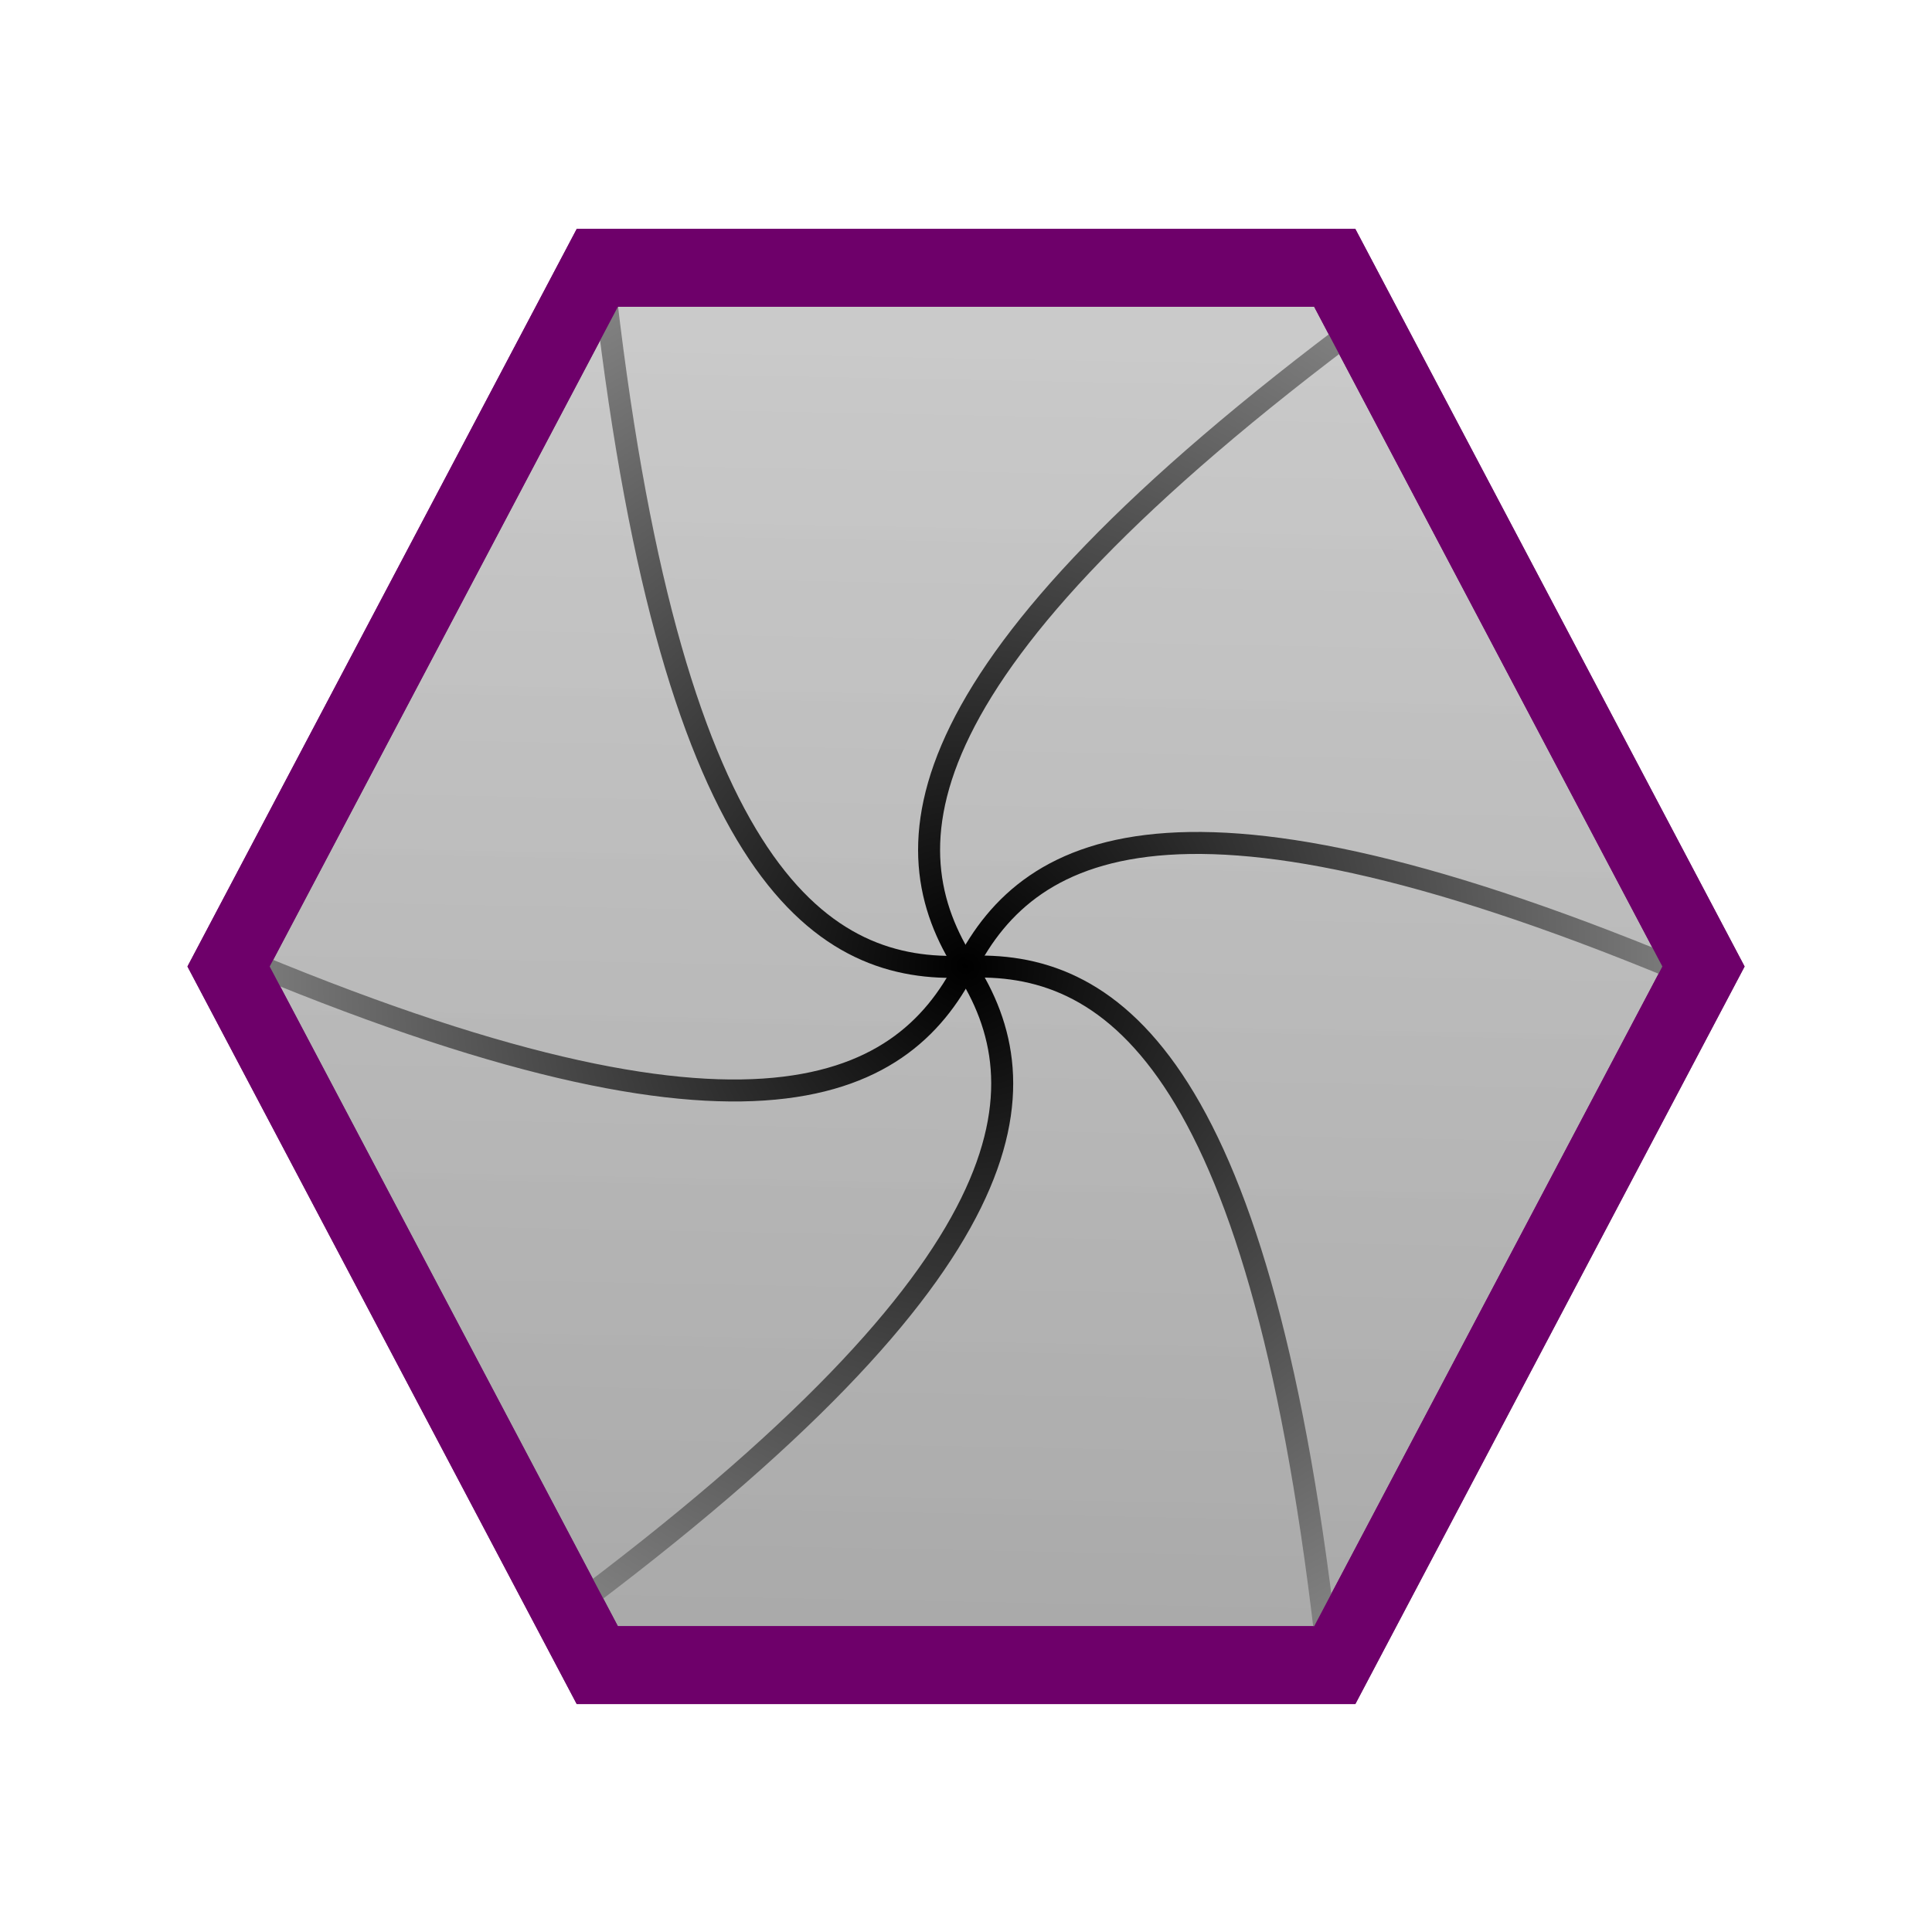 <?xml version="1.0" encoding="UTF-8" standalone="no"?>
<!-- Created with Inkscape (http://www.inkscape.org/) -->

<svg
   width="200mm"
   height="200mm"
   viewBox="0 0 200 200"
   version="1.1"
   id="svg1"
   sodipodi:docname="icon.svg"
   inkscape:version="1.4.2 (ebf0e940, 2025-05-08)"
   inkscape:export-filename="icon.png"
   inkscape:export-xdpi="72"
   inkscape:export-ydpi="72"
   xmlns:inkscape="http://www.inkscape.org/namespaces/inkscape"
   xmlns:sodipodi="http://sodipodi.sourceforge.net/DTD/sodipodi-0.dtd"
   xmlns:xlink="http://www.w3.org/1999/xlink"
   xmlns="http://www.w3.org/2000/svg"
   xmlns:svg="http://www.w3.org/2000/svg">
  <sodipodi:namedview
     id="namedview1"
     pagecolor="#ffffff"
     bordercolor="#666666"
     borderopacity="1.0"
     inkscape:showpageshadow="true"
     inkscape:pageopacity="0.0"
     inkscape:pagecheckerboard="0"
     inkscape:deskcolor="#d1d1d1"
     inkscape:document-units="mm"
     inkscape:zoom="1.095375"
     inkscape:cx="379.77862"
     inkscape:cy="381.60448"
     inkscape:window-width="1440"
     inkscape:window-height="847"
     inkscape:window-x="0"
     inkscape:window-y="25"
     inkscape:window-maximized="0"
     inkscape:current-layer="layer1">
    <inkscape:page
       x="0"
       y="0"
       width="200"
       height="200"
       id="page2"
       margin="0"
       bleed="0" />
  </sodipodi:namedview>
  <defs
     id="defs1">
    <linearGradient
       id="linearGradient23"
       inkscape:collect="always">
      <stop
         style="stop-color:#000000;stop-opacity:1;"
         offset="0"
         id="stop23" />
      <stop
         style="stop-color:#808080;stop-opacity:1;"
         offset="1"
         id="stop24" />
    </linearGradient>
    <linearGradient
       id="linearGradient19"
       inkscape:collect="always">
      <stop
         style="stop-color:#bababa;stop-opacity:0.93;"
         offset="0"
         id="stop18" />
      <stop
         style="stop-color:#858585;stop-opacity:0.985;"
         offset="1"
         id="stop19" />
    </linearGradient>
    <linearGradient
       id="linearGradient56"
       inkscape:collect="always">
      <stop
         style="stop-color:#000000;stop-opacity:1;"
         offset="0"
         id="stop56" />
      <stop
         style="stop-color:#000000;stop-opacity:0.242;"
         offset="1"
         id="stop57" />
    </linearGradient>
    <linearGradient
       inkscape:collect="always"
       xlink:href="#linearGradient19"
       id="linearGradient57"
       x1="100.746"
       y1="267.827"
       x2="97.401"
       y2="76.188"
       gradientUnits="userSpaceOnUse" />
    <radialGradient
       inkscape:collect="always"
       xlink:href="#linearGradient23"
       id="radialGradient1"
       gradientUnits="userSpaceOnUse"
       gradientTransform="matrix(0.506,0.877,0.845,-0.488,-137.026,134.805)"
       cx="105.92"
       cy="249.728"
       fx="105.92"
       fy="249.728"
       r="75.05" />
    <radialGradient
       inkscape:collect="always"
       xlink:href="#linearGradient23"
       id="radialGradient3"
       gradientUnits="userSpaceOnUse"
       gradientTransform="matrix(-0.506,0.877,0.845,0.488,-29.823,-108.805)"
       cx="105.92"
       cy="249.728"
       fx="105.92"
       fy="249.728"
       r="75.05" />
    <radialGradient
       inkscape:collect="always"
       xlink:href="#linearGradient23"
       id="radialGradient5"
       gradientUnits="userSpaceOnUse"
       gradientTransform="matrix(-1.012,0,0,0.976,234.751,-137.77)"
       cx="105.92"
       cy="249.728"
       fx="105.92"
       fy="249.728"
       r="75.05" />
    <radialGradient
       inkscape:collect="always"
       xlink:href="#linearGradient23"
       id="radialGradient7"
       gradientUnits="userSpaceOnUse"
       gradientTransform="matrix(-0.506,-0.877,-0.845,0.488,392.122,76.876)"
       cx="105.92"
       cy="249.728"
       fx="105.92"
       fy="249.728"
       r="75.05" />
    <radialGradient
       inkscape:collect="always"
       xlink:href="#linearGradient23"
       id="radialGradient9"
       gradientUnits="userSpaceOnUse"
       gradientTransform="matrix(0.506,-0.877,-0.845,-0.488,284.919,320.486)"
       cx="105.92"
       cy="249.728"
       fx="105.92"
       fy="249.728"
       r="75.05" />
    <radialGradient
       inkscape:collect="always"
       xlink:href="#linearGradient23"
       id="radialGradient11"
       gradientUnits="userSpaceOnUse"
       gradientTransform="matrix(1.012,0,0,-0.976,20.345,349.451)"
       cx="105.92"
       cy="249.728"
       fx="105.92"
       fy="249.728"
       r="75.05" />
    <clipPath
       clipPathUnits="userSpaceOnUse"
       id="clipPath11">
      <path
         sodipodi:type="star"
         style="fill:url(#linearGradient12);fill-opacity:0.75;stroke:#6e006a;stroke-width:8.765;stroke-dasharray:none"
         id="path12"
         inkscape:flatsided="true"
         sodipodi:sides="6"
         sodipodi:cx="99.073959"
         sodipodi:cy="172.00703"
         sodipodi:r1="90.773636"
         sodipodi:r2="78.612274"
         sodipodi:arg1="1.0471976"
         sodipodi:arg2="1.5707963"
         inkscape:rounded="0"
         inkscape:randomized="0"
         transform="matrix(0.851,0,0,-0.932,42.795,266.005)"
         d="m 144.461,250.619 -90.774,0 -45.387,-78.612 45.387,-78.612 90.774,5e-6 45.387,78.612 z" />
    </clipPath>
    <linearGradient
       inkscape:collect="always"
       xlink:href="#linearGradient56"
       id="linearGradient12"
       gradientUnits="userSpaceOnUse"
       x1="100.746"
       y1="267.827"
       x2="97.401"
       y2="76.188" />
    <clipPath
       clipPathUnits="userSpaceOnUse"
       id="clipPath13">
      <path
         sodipodi:type="star"
         style="fill:url(#linearGradient14);fill-opacity:0.75;stroke:#6e006a;stroke-width:8.765;stroke-dasharray:none"
         id="path14"
         inkscape:flatsided="true"
         sodipodi:sides="6"
         sodipodi:cx="99.073959"
         sodipodi:cy="172.00703"
         sodipodi:r1="90.773636"
         sodipodi:r2="78.612274"
         sodipodi:arg1="1.0471976"
         sodipodi:arg2="1.5707963"
         inkscape:rounded="0"
         inkscape:randomized="0"
         transform="matrix(0.426,-0.737,-0.807,-0.466,223.878,259.32)"
         d="m 144.461,250.619 -90.774,0 -45.387,-78.612 45.387,-78.612 90.774,5e-6 45.387,78.612 z" />
    </clipPath>
    <linearGradient
       inkscape:collect="always"
       xlink:href="#linearGradient56"
       id="linearGradient14"
       gradientUnits="userSpaceOnUse"
       x1="100.746"
       y1="267.827"
       x2="97.401"
       y2="76.188" />
    <clipPath
       clipPathUnits="userSpaceOnUse"
       id="clipPath15">
      <path
         sodipodi:type="star"
         style="fill:url(#linearGradient16);fill-opacity:0.75;stroke:#6e006a;stroke-width:8.765;stroke-dasharray:none"
         id="path16"
         inkscape:flatsided="true"
         sodipodi:sides="6"
         sodipodi:cx="99.073959"
         sodipodi:cy="172.00703"
         sodipodi:r1="90.773636"
         sodipodi:r2="78.612274"
         sodipodi:arg1="1.0471976"
         sodipodi:arg2="1.5707963"
         inkscape:rounded="0"
         inkscape:randomized="0"
         transform="matrix(-0.426,-0.737,-0.807,0.466,308.631,99.156)"
         d="m 144.461,250.619 -90.774,0 -45.387,-78.612 45.387,-78.612 90.774,5e-6 45.387,78.612 z" />
    </clipPath>
    <linearGradient
       inkscape:collect="always"
       xlink:href="#linearGradient56"
       id="linearGradient16"
       gradientUnits="userSpaceOnUse"
       x1="100.746"
       y1="267.827"
       x2="97.401"
       y2="76.188" />
    <clipPath
       clipPathUnits="userSpaceOnUse"
       id="clipPath17">
      <path
         sodipodi:type="star"
         style="fill:url(#linearGradient18);fill-opacity:0.75;stroke:#6e006a;stroke-width:8.765;stroke-dasharray:none"
         id="path18"
         inkscape:flatsided="true"
         sodipodi:sides="6"
         sodipodi:cx="99.073959"
         sodipodi:cy="172.00703"
         sodipodi:r1="90.773636"
         sodipodi:r2="78.612274"
         sodipodi:arg1="1.0471976"
         sodipodi:arg2="1.5707963"
         inkscape:rounded="0"
         inkscape:randomized="0"
         transform="matrix(-0.426,0.737,0.807,0.466,31.218,-47.64)"
         d="m 144.461,250.619 -90.774,0 -45.387,-78.612 45.387,-78.612 90.774,5e-6 45.387,78.612 z" />
    </clipPath>
    <linearGradient
       inkscape:collect="always"
       xlink:href="#linearGradient56"
       id="linearGradient18"
       gradientUnits="userSpaceOnUse"
       x1="100.746"
       y1="267.827"
       x2="97.401"
       y2="76.188" />
    <clipPath
       clipPathUnits="userSpaceOnUse"
       id="clipPath20">
      <path
         sodipodi:type="star"
         style="fill:url(#linearGradient21);fill-opacity:0.75;stroke:#6e006a;stroke-width:8.765;stroke-dasharray:none"
         id="path20"
         inkscape:flatsided="true"
         sodipodi:sides="6"
         sodipodi:cx="99.073959"
         sodipodi:cy="172.00703"
         sodipodi:r1="90.773636"
         sodipodi:r2="78.612274"
         sodipodi:arg1="1.0471976"
         sodipodi:arg2="1.5707963"
         inkscape:rounded="0"
         inkscape:randomized="0"
         transform="matrix(0.426,0.737,0.807,-0.466,-53.535,112.525)"
         d="m 144.461,250.619 -90.774,0 -45.387,-78.612 45.387,-78.612 90.774,5e-6 45.387,78.612 z" />
    </clipPath>
    <linearGradient
       inkscape:collect="always"
       xlink:href="#linearGradient56"
       id="linearGradient21"
       gradientUnits="userSpaceOnUse"
       x1="100.746"
       y1="267.827"
       x2="97.401"
       y2="76.188" />
    <clipPath
       clipPathUnits="userSpaceOnUse"
       id="clipPath21">
      <path
         sodipodi:type="star"
         style="fill:url(#linearGradient22);fill-opacity:0.75;stroke:#6e006a;stroke-width:8.765;stroke-dasharray:none"
         id="path21"
         inkscape:flatsided="true"
         sodipodi:sides="6"
         sodipodi:cx="99.073959"
         sodipodi:cy="172.00703"
         sodipodi:r1="90.773636"
         sodipodi:r2="78.612274"
         sodipodi:arg1="1.0471976"
         sodipodi:arg2="1.5707963"
         inkscape:rounded="0"
         inkscape:randomized="0"
         transform="matrix(-0.851,0,0,0.932,212.301,-54.324)"
         d="m 144.461,250.619 -90.774,0 -45.387,-78.612 45.387,-78.612 90.774,5e-6 45.387,78.612 z" />
    </clipPath>
    <linearGradient
       inkscape:collect="always"
       xlink:href="#linearGradient56"
       id="linearGradient22"
       gradientUnits="userSpaceOnUse"
       x1="100.746"
       y1="267.827"
       x2="97.401"
       y2="76.188" />
  </defs>
  <g
     inkscape:label="Layer 1"
     inkscape:groupmode="layer"
     id="layer1"
     transform="translate(-27.563,-5.767)">
    <path
       sodipodi:type="star"
       style="fill:url(#linearGradient57);fill-opacity:0.75;stroke:#6e006a;stroke-width:8.765;stroke-dasharray:none"
       id="path55"
       inkscape:flatsided="true"
       sodipodi:sides="6"
       sodipodi:cx="99.073959"
       sodipodi:cy="172.00703"
       sodipodi:r1="90.773636"
       sodipodi:r2="78.612274"
       sodipodi:arg1="1.0471976"
       sodipodi:arg2="1.5707963"
       inkscape:rounded="0"
       inkscape:randomized="0"
       d="m 144.461,250.619 -90.774,0 -45.387,-78.612 45.387,-78.612 90.774,5e-6 45.387,78.612 z"
       transform="matrix(0.841,0,0,-0.92,44.245,264.065)" />
    <g
       id="g22"
       transform="matrix(1.03,-0.098,0.098,1.03,-14.22,9.325)">
      <path
         style="fill:none;stroke:url(#radialGradient1);stroke-width:2.2;stroke-linecap:butt;stroke-linejoin:miter;stroke-dasharray:none;stroke-opacity:1"
         d="M 173.502,45.257 C 123.281,75.671 121.034,93.293 127.571,105.843"
         id="path1"
         sodipodi:nodetypes="cc"
         inkscape:transform-center-x="14.574672"
         inkscape:transform-center-y="34.548649"
         clip-path="url(#clipPath20)" />
      <path
         style="fill:none;stroke:url(#radialGradient3);stroke-width:2.2;stroke-linecap:butt;stroke-linejoin:miter;stroke-dasharray:none;stroke-opacity:1"
         d="M 202.992,115.346 C 151.542,87.061 135.158,93.926 127.557,105.862"
         id="path2"
         sodipodi:nodetypes="cc"
         inkscape:transform-center-x="14.574672"
         inkscape:transform-center-y="34.548649"
         clip-path="url(#clipPath17)" />
      <path
         style="fill:none;stroke:url(#radialGradient5);stroke-width:2.2;stroke-linecap:butt;stroke-linejoin:miter;stroke-dasharray:none;stroke-opacity:1"
         d="m 157.038,175.93 c -1.229,-58.7 -15.366,-69.456 -29.504,-70.071"
         id="path4"
         sodipodi:nodetypes="cc"
         inkscape:transform-center-x="14.574672"
         inkscape:transform-center-y="34.548649"
         clip-path="url(#clipPath21)" />
      <path
         style="fill:none;stroke:url(#radialGradient7);stroke-width:2.2;stroke-linecap:butt;stroke-linejoin:miter;stroke-dasharray:none;stroke-opacity:1"
         d="M 81.594,166.424 C 131.815,136.009 134.061,118.388 127.525,105.838"
         id="path6"
         sodipodi:nodetypes="cc"
         inkscape:transform-center-x="14.574672"
         inkscape:transform-center-y="34.548649"
         clip-path="url(#clipPath15)" />
      <path
         style="fill:none;stroke:url(#radialGradient9);stroke-width:2.2;stroke-linecap:butt;stroke-linejoin:miter;stroke-dasharray:none;stroke-opacity:1"
         d="m 52.104,96.335 c 51.45,28.285 67.834,21.42 75.435,9.485"
         id="path8"
         sodipodi:nodetypes="cc"
         inkscape:transform-center-x="14.574672"
         inkscape:transform-center-y="34.548649"
         clip-path="url(#clipPath13)" />
      <path
         style="fill:none;stroke:url(#radialGradient11);stroke-width:2.2;stroke-linecap:butt;stroke-linejoin:miter;stroke-dasharray:none;stroke-opacity:1"
         d="m 98.058,35.751 c 1.229,58.7 15.366,69.456 29.504,70.071"
         id="path355"
         sodipodi:nodetypes="cc"
         inkscape:transform-center-x="14.574672"
         inkscape:transform-center-y="34.548649"
         clip-path="url(#clipPath11)" />
    </g>
    <path
       sodipodi:type="star"
       style="fill:none;fill-opacity:0.75;stroke:#6e006a;stroke-width:8.765;stroke-dasharray:none"
       id="path24"
       inkscape:flatsided="true"
       sodipodi:sides="6"
       sodipodi:cx="99.073959"
       sodipodi:cy="172.00703"
       sodipodi:r1="90.773636"
       sodipodi:r2="78.612274"
       sodipodi:arg1="1.0471976"
       sodipodi:arg2="1.5707963"
       inkscape:rounded="0"
       inkscape:randomized="0"
       d="m 144.461,250.619 -90.774,0 -45.387,-78.612 45.387,-78.612 90.774,5e-6 45.387,78.612 z"
       transform="matrix(0.841,0,0,-0.92,44.245,264.065)" />
  </g>
</svg>
